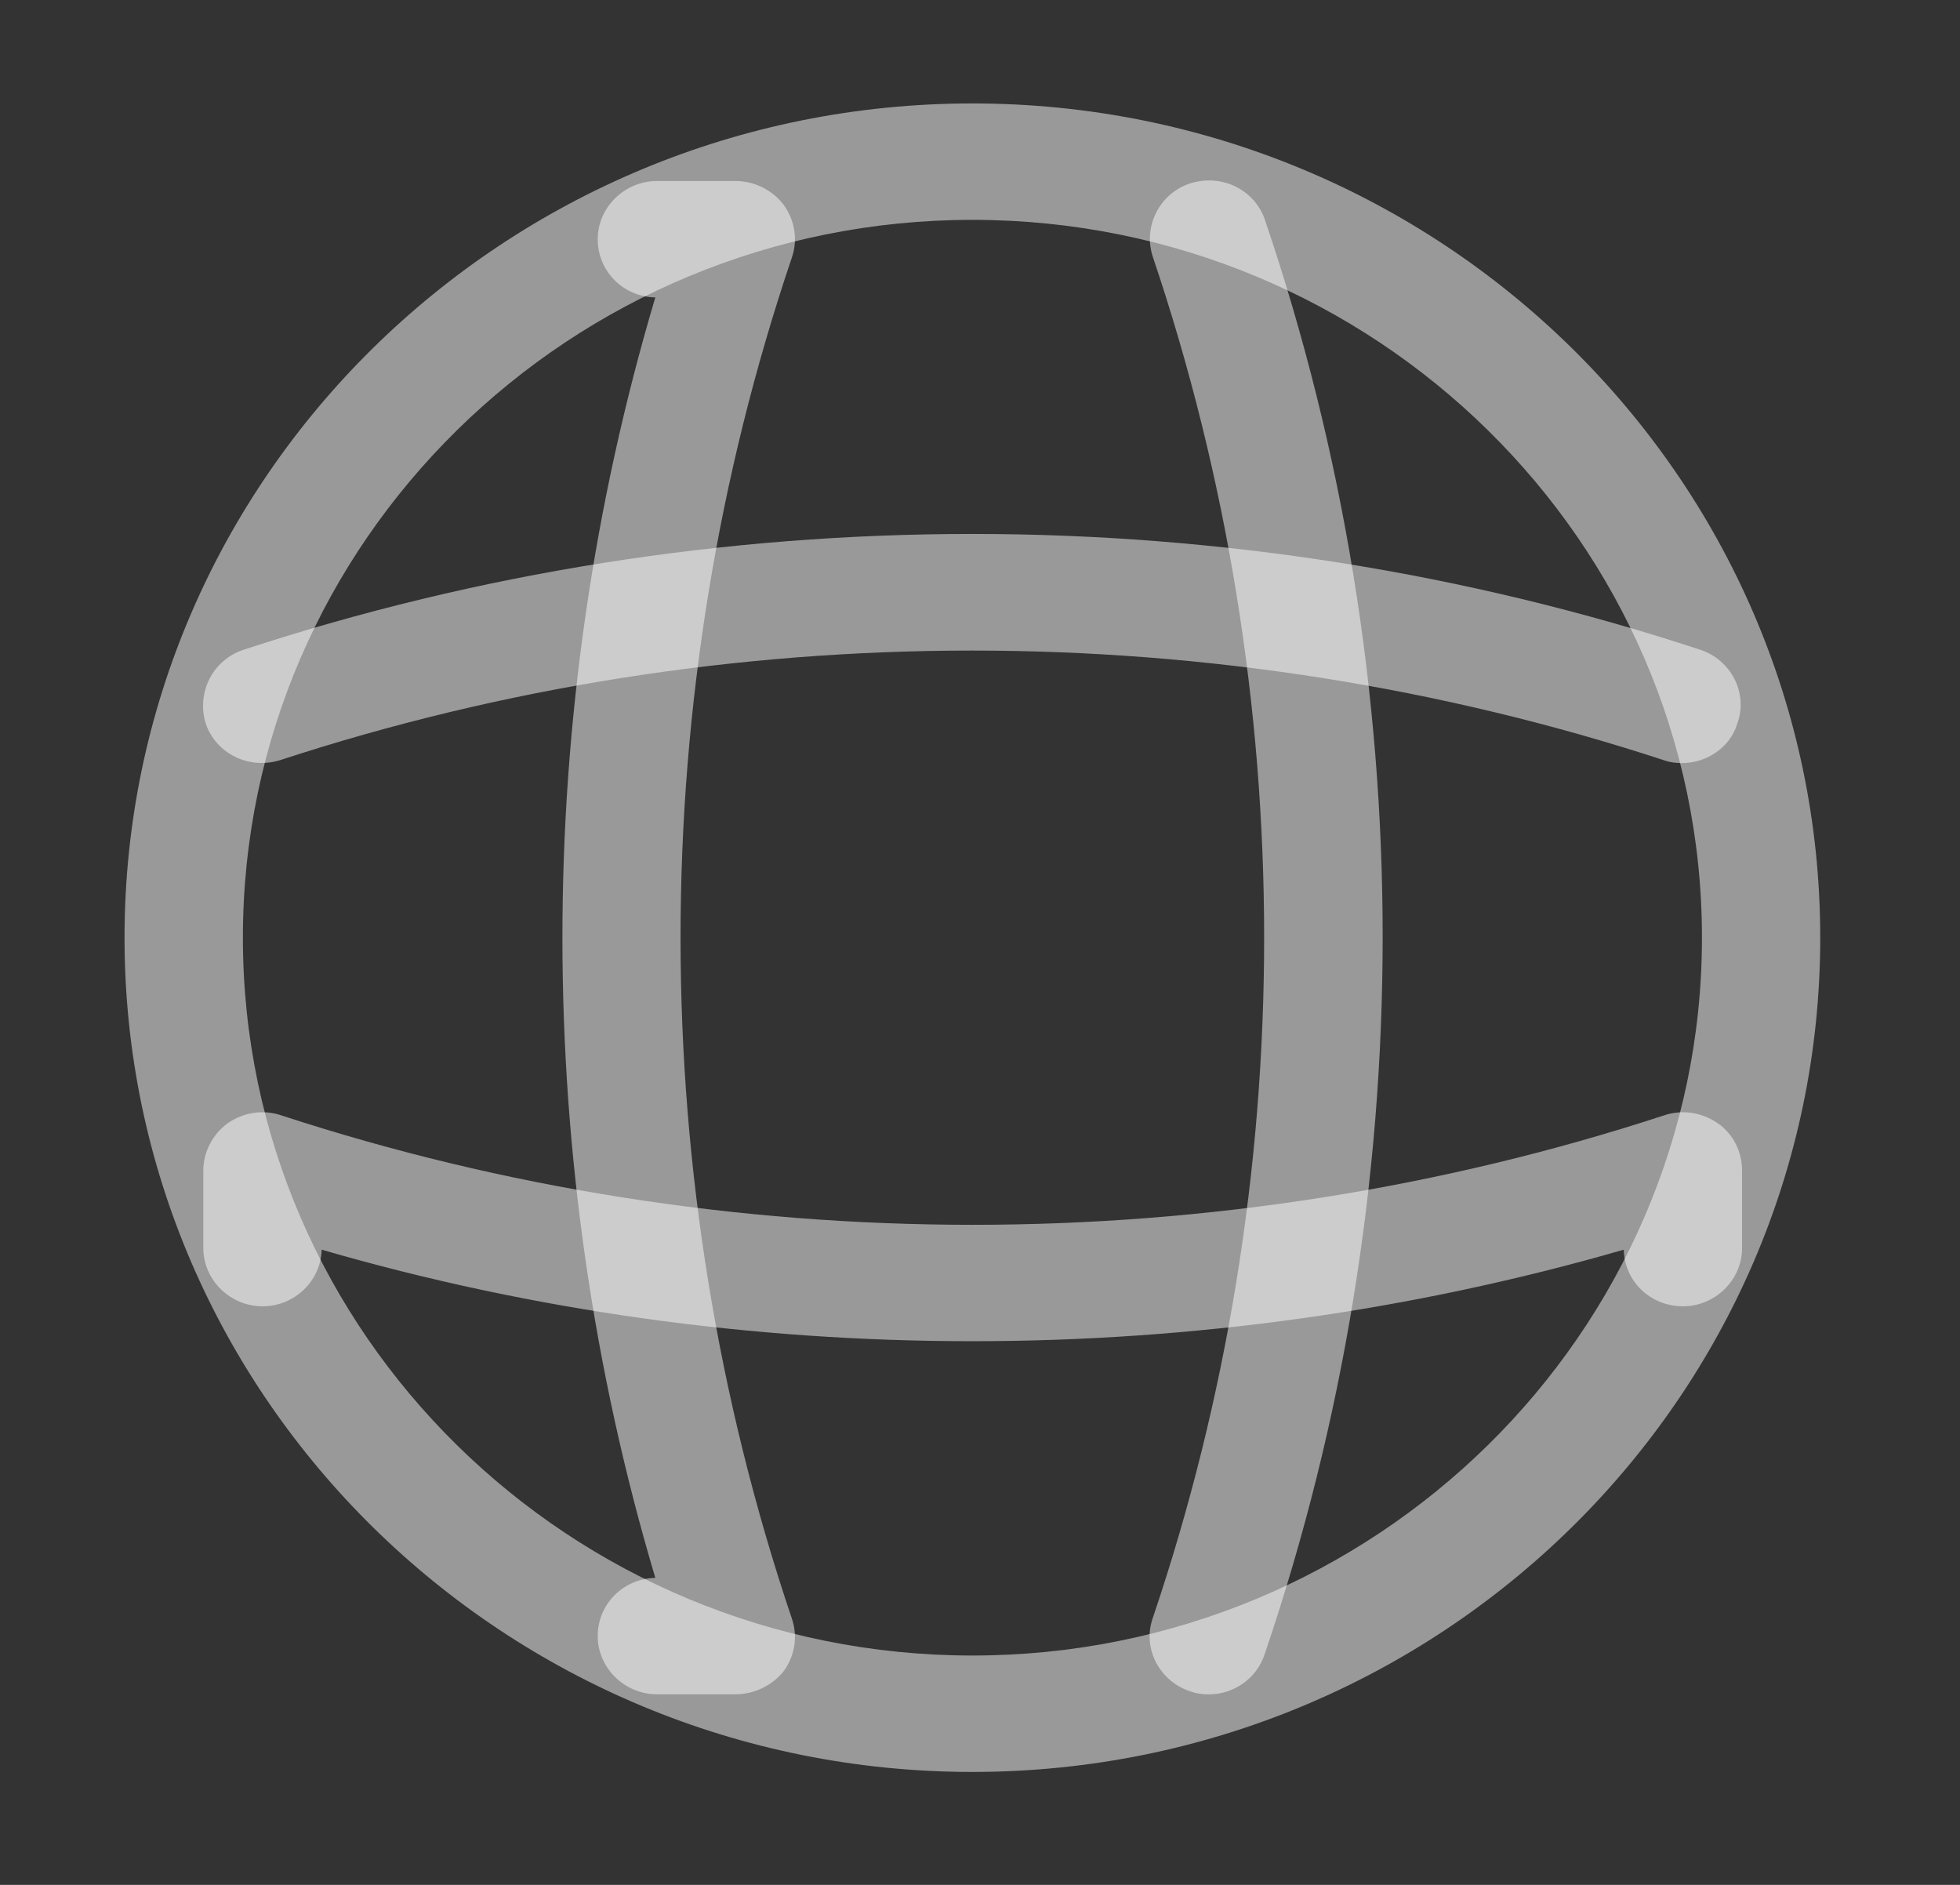 <svg width="26" height="25" viewBox="0 0 26 25" fill="none" xmlns="http://www.w3.org/2000/svg">
<rect x="0" y="0" width="26" height="25" fill="#333333" stroke="none"/>
<path d="M12.899 23.502C6.695 23.502 1.652 18.54 1.652 12.437C1.652 6.333 6.695 1.372 12.899 1.372C19.103 1.372 24.146 6.333 24.146 12.437C24.146 18.54 19.103 23.502 12.899 23.502ZM12.899 2.916C7.564 2.916 3.222 7.188 3.222 12.437C3.222 17.686 7.564 21.958 12.899 21.958C18.235 21.958 22.577 17.686 22.577 12.437C22.577 7.188 18.235 2.916 12.899 2.916Z" fill="white" fill-opacity="0.5"/>
<path d="M9.76 22.472H8.714C8.285 22.472 7.929 22.122 7.929 21.7C7.929 21.278 8.264 20.939 8.693 20.928C7.05 15.412 7.05 9.462 8.693 3.945C8.264 3.935 7.929 3.595 7.929 3.173C7.929 2.751 8.285 2.401 8.714 2.401H9.76C10.011 2.401 10.252 2.525 10.398 2.72C10.545 2.926 10.586 3.184 10.503 3.42C8.536 9.236 8.536 15.638 10.503 21.464C10.586 21.7 10.545 21.958 10.398 22.163C10.252 22.349 10.011 22.472 9.76 22.472Z" fill="white" fill-opacity="0.5"/>
<path d="M16.037 22.473C15.953 22.473 15.87 22.463 15.786 22.432C15.378 22.298 15.148 21.856 15.294 21.454C17.261 15.639 17.261 9.237 15.294 3.411C15.158 3.01 15.378 2.567 15.786 2.433C16.204 2.299 16.644 2.515 16.78 2.917C18.862 9.051 18.862 15.803 16.78 21.928C16.675 22.267 16.361 22.473 16.037 22.473Z" fill="white" fill-opacity="0.5"/>
<path d="M12.898 17.789C9.979 17.789 7.07 17.388 4.267 16.575C4.256 16.986 3.911 17.326 3.482 17.326C3.053 17.326 2.697 16.976 2.697 16.554V15.525C2.697 15.278 2.823 15.041 3.022 14.897C3.231 14.753 3.492 14.712 3.733 14.794C9.644 16.729 16.162 16.729 22.073 14.794C22.314 14.712 22.576 14.753 22.785 14.897C22.994 15.041 23.109 15.278 23.109 15.525V16.554C23.109 16.976 22.753 17.326 22.324 17.326C21.895 17.326 21.55 16.997 21.54 16.575C18.725 17.388 15.817 17.789 12.898 17.789Z" fill="white" fill-opacity="0.5"/>
<path d="M22.314 10.121C22.23 10.121 22.146 10.111 22.063 10.08C16.152 8.145 9.634 8.145 3.723 10.08C3.304 10.214 2.865 9.997 2.729 9.596C2.603 9.184 2.823 8.752 3.231 8.618C9.466 6.57 16.329 6.57 22.555 8.618C22.963 8.752 23.193 9.195 23.046 9.596C22.952 9.915 22.638 10.121 22.314 10.121Z" fill="white" fill-opacity="0.5"/>
</svg>
